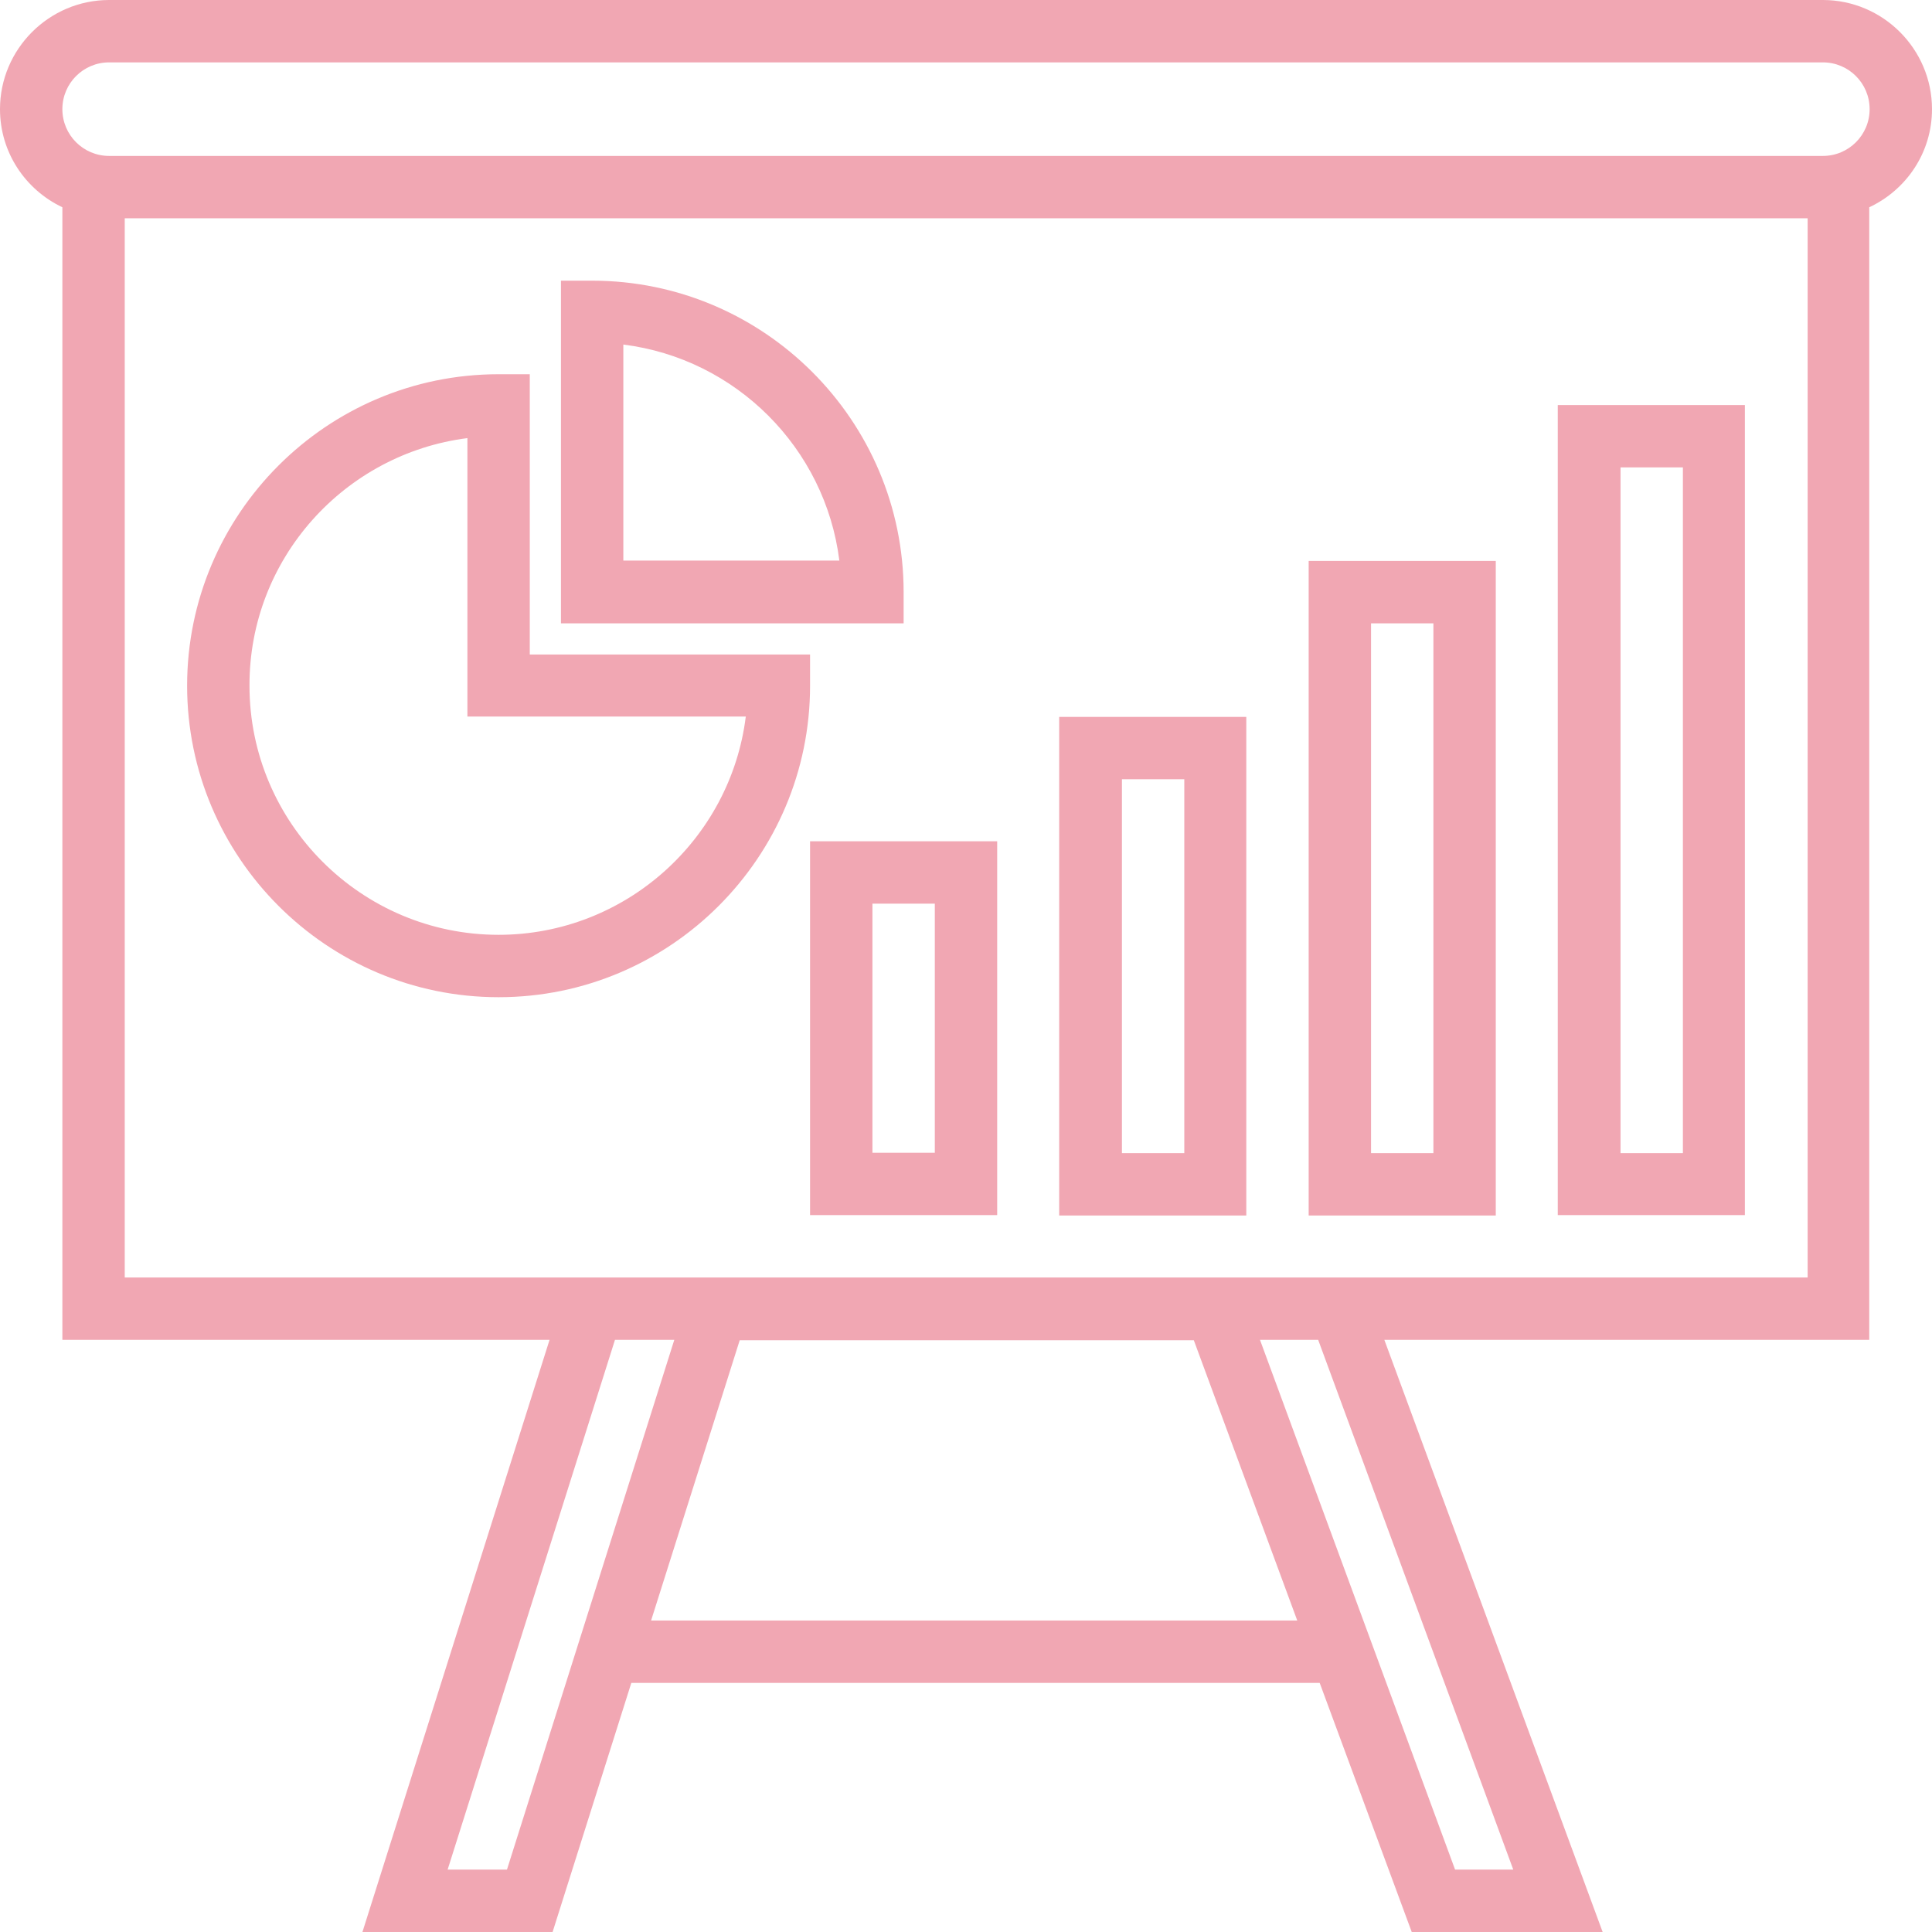<svg xmlns="http://www.w3.org/2000/svg" viewBox="0 0 508 508" width="40" height="40"><path d="M479.3 0H28.7C12.9 0 0 12.9 0 28.7c0 11.4 6.7 21.2 16.4 25.8v297.8h128.1L95.3 508h50l20.7-65.5h181l24.2 65.5h50.2L364 352.3h127.5V54.5c9.8-4.6 16.5-14.4 16.5-25.8C508 12.9 495.1 0 479.3 0zm-346 491.6h-15.6l44-139.3h15.6l-44 139.3zm37.9-65.5l23.3-73.7h119.4l27.2 73.7H171.2zm226.7 65.5h-15.3l-51.3-139.3h15.3l51.3 139.3zm77.4-155.7H32.8V57.4h442.5v278.5zm4-294.9H28.7c-6.8 0-12.3-5.5-12.3-12.3s5.5-12.3 12.3-12.3h450.6c6.8 0 12.3 5.5 12.3 12.3S486.1 41 479.3 41zm-340 131.1V98.4h-8.2c-45.2 0-81.9 36.804-81.9 81.9s36.7 81.905 81.9 81.905S213 225.4 213 180.298V172.1h-73.7zm-8.2 73.7c-36.1 0-65.5-29.4-65.5-65.503-.1-33.4 25-61 57.3-65.1v73.205h73.2c-4 32.296-31.7 57.398-65 57.398zm24.6-172h-8.2v90.103h90.1V155.7c0-45.2-36.8-81.9-81.9-81.9zm8.2 73.602V90.598c29.6 3.702 53.1 27.205 56.8 56.803h-56.8zm49.1 73.8v98.3h49.2v-98.3H213zm32.8 81.9h-16.4v-65.497h16.4V303.1zm32.7-114.6v131.1h49.2v-131.1h-49.2zM311.4 303.2H295v-98.3h16.4v98.3zm32.7-155.7v172.1h49.2V147.5h-49.2zm32.8 155.7h-16.4V163.902h16.4V303.2zm32.7-196.7v213.004h49.2V106.498h-49.2zm32.9 196.7h-16.4V122.9h16.4v180.3z" fill="#f1a7b3"/></svg>